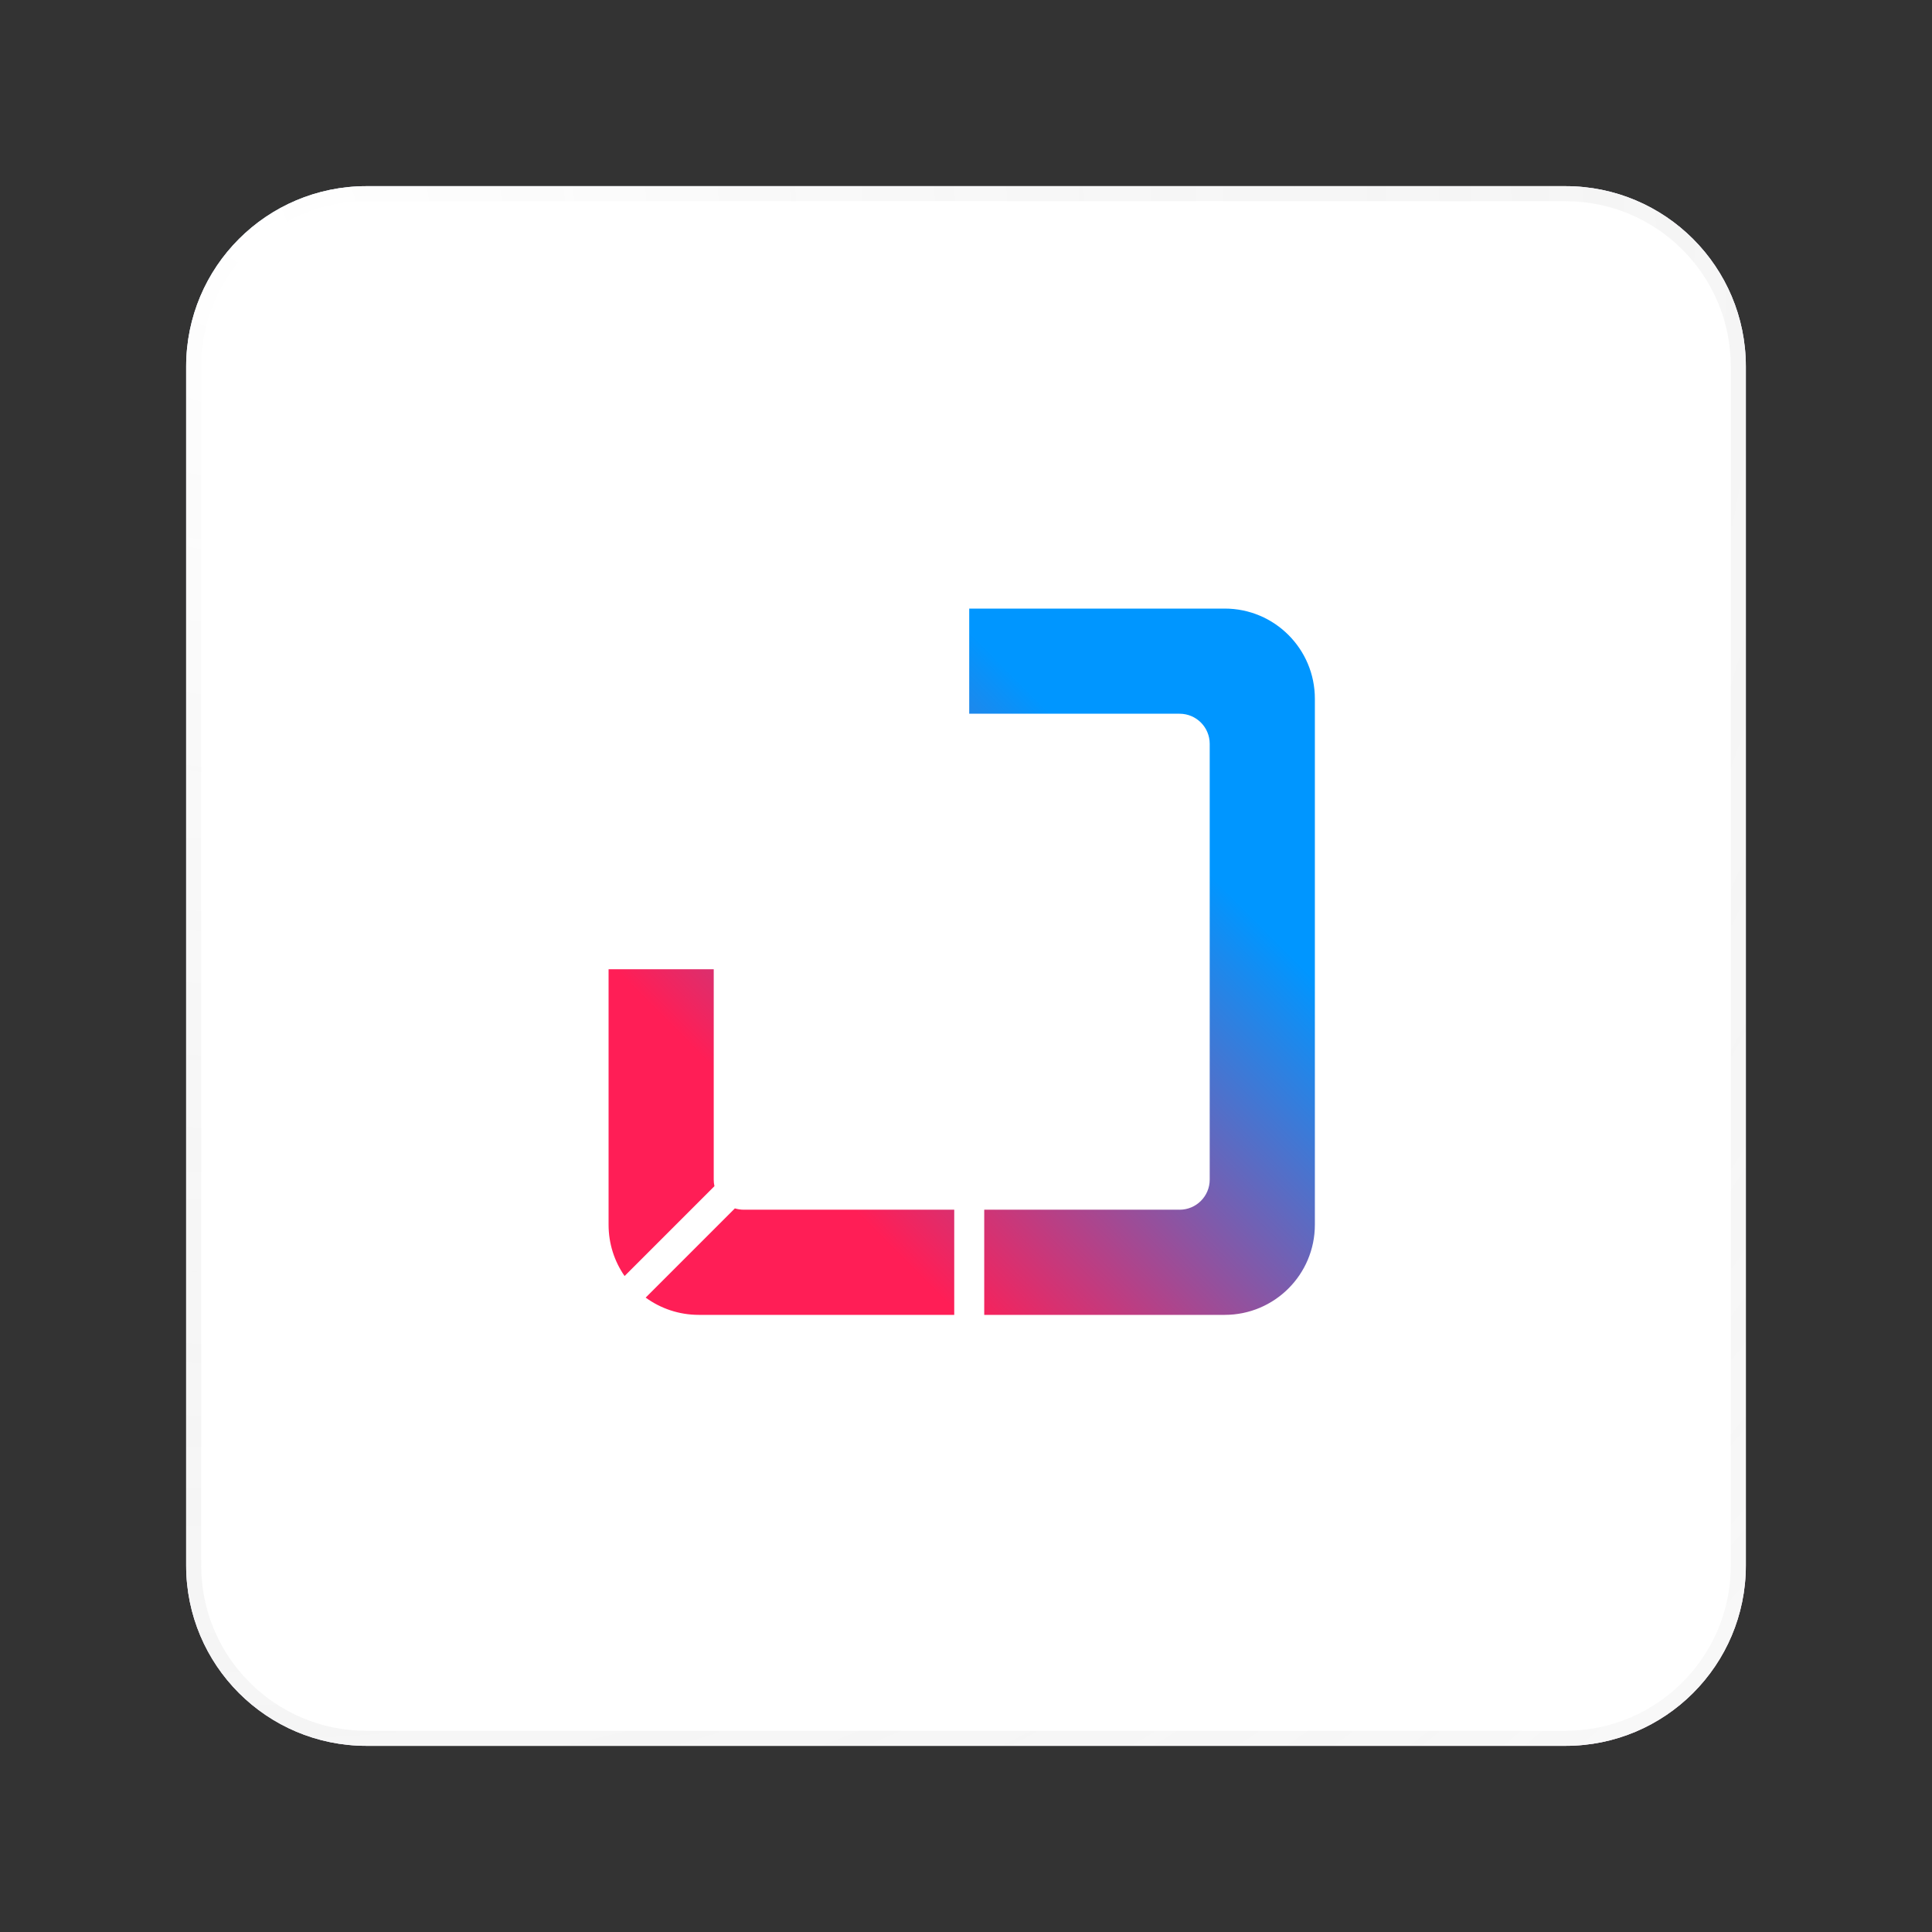 <svg width="192" height="192" viewBox="0 0 192 192" fill="none" xmlns="http://www.w3.org/2000/svg">
<rect x="0" y="0" width="192" height="192" fill="#333333" stroke="none"/>
<path d="M18.5 36.42C18.5 26.52 26.52 18.5 36.42 18.5H155.58C165.48 18.5 173.5 26.52 173.5 36.42V155.58C173.5 165.48 165.48 173.5 155.58 173.5H36.42C26.52 173.5 18.5 165.48 18.5 155.58V36.42Z" fill="white"/>
<path d="M18.5 36.42C18.5 26.52 26.52 18.5 36.42 18.5H155.58C165.48 18.5 173.5 26.52 173.5 36.42V155.58C173.5 165.48 165.48 173.5 155.58 173.5H36.42C26.52 173.5 18.5 165.48 18.5 155.58V36.42Z" fill="url(#paint0_linear_468_2304)" fill-opacity="0.15"/>
<path d="M18.5 36.42C18.5 26.52 26.52 18.5 36.42 18.5H155.58C165.48 18.5 173.5 26.52 173.5 36.42V155.58C173.5 165.48 165.48 173.5 155.58 173.5H36.42C26.52 173.5 18.5 165.48 18.5 155.58V36.42Z" fill="white"/>
<path d="M36.42 19.25H155.58C165.06 19.25 172.75 26.94 172.75 36.42V155.58C172.75 165.06 165.06 172.75 155.58 172.75H36.42C26.93 172.75 19.25 165.06 19.25 155.58V36.42C19.25 26.93 26.94 19.25 36.42 19.25Z" stroke="url(#paint1_radial_468_2304)" stroke-opacity="0.15" stroke-width="1.49"/>
<path fill-rule="evenodd" clip-rule="evenodd" d="M85.19 83.7C84.37 83.7 83.7 84.37 83.7 85.19V105.95C83.7 106.77 84.37 107.44 85.19 107.44H105.95C106.77 107.44 107.44 106.77 107.44 105.95V85.19C107.44 84.37 106.77 83.7 105.95 83.7H85.19ZM75.28 73.92C74.52 73.92 73.91 74.53 73.91 75.29V115.86C73.91 116.62 74.52 117.23 75.28 117.23H115.85C116.61 117.23 117.22 116.62 117.22 115.86V75.29C117.22 74.53 116.61 73.92 115.85 73.92H75.28Z" fill="white"/>
<path fill-rule="evenodd" clip-rule="evenodd" d="M60.48 121.71V96.32H70.93V117.23C70.93 117.45 70.951 117.67 71.001 117.88L62.071 126.81C61.06 125.36 60.48 123.6 60.48 121.71ZM64.16 128.95C65.641 130.03 67.471 130.67 69.441 130.67H94.831V120.22H73.921C73.611 120.22 73.311 120.17 73.031 120.09L64.16 128.96V128.95ZM97.811 120.22V130.67H121.71C126.66 130.67 130.67 126.66 130.67 121.71V69.441C130.67 64.49 126.66 60.48 121.71 60.48H96.32V70.93H117.23C118.88 70.93 120.22 72.27 120.22 73.921V117.23C120.22 118.88 118.88 120.22 117.23 120.22H97.82H97.811Z" fill="url(#paint2_linear_468_2304)"/>
<defs>
<linearGradient id="paint0_linear_468_2304" x1="18.5" y1="18.5" x2="173.5" y2="173.5" gradientUnits="userSpaceOnUse">
<stop stop-color="#3286F1"/>
<stop offset="1" stop-color="#C43AC4"/>
</linearGradient>
<radialGradient id="paint1_radial_468_2304" cx="0" cy="0" r="1" gradientUnits="userSpaceOnUse" gradientTransform="translate(23.049 20.742) rotate(45) scale(281.178)">
<stop stop-opacity="0"/>
<stop offset="1" stop-color="white"/>
</radialGradient>
<linearGradient id="paint2_linear_468_2304" x1="119.98" y1="86.51" x2="85.43" y2="120.82" gradientUnits="userSpaceOnUse">
<stop stop-color="#0096FF"/>
<stop offset="1" stop-color="#FF1E56"/>
</linearGradient>
</defs>
</svg>
